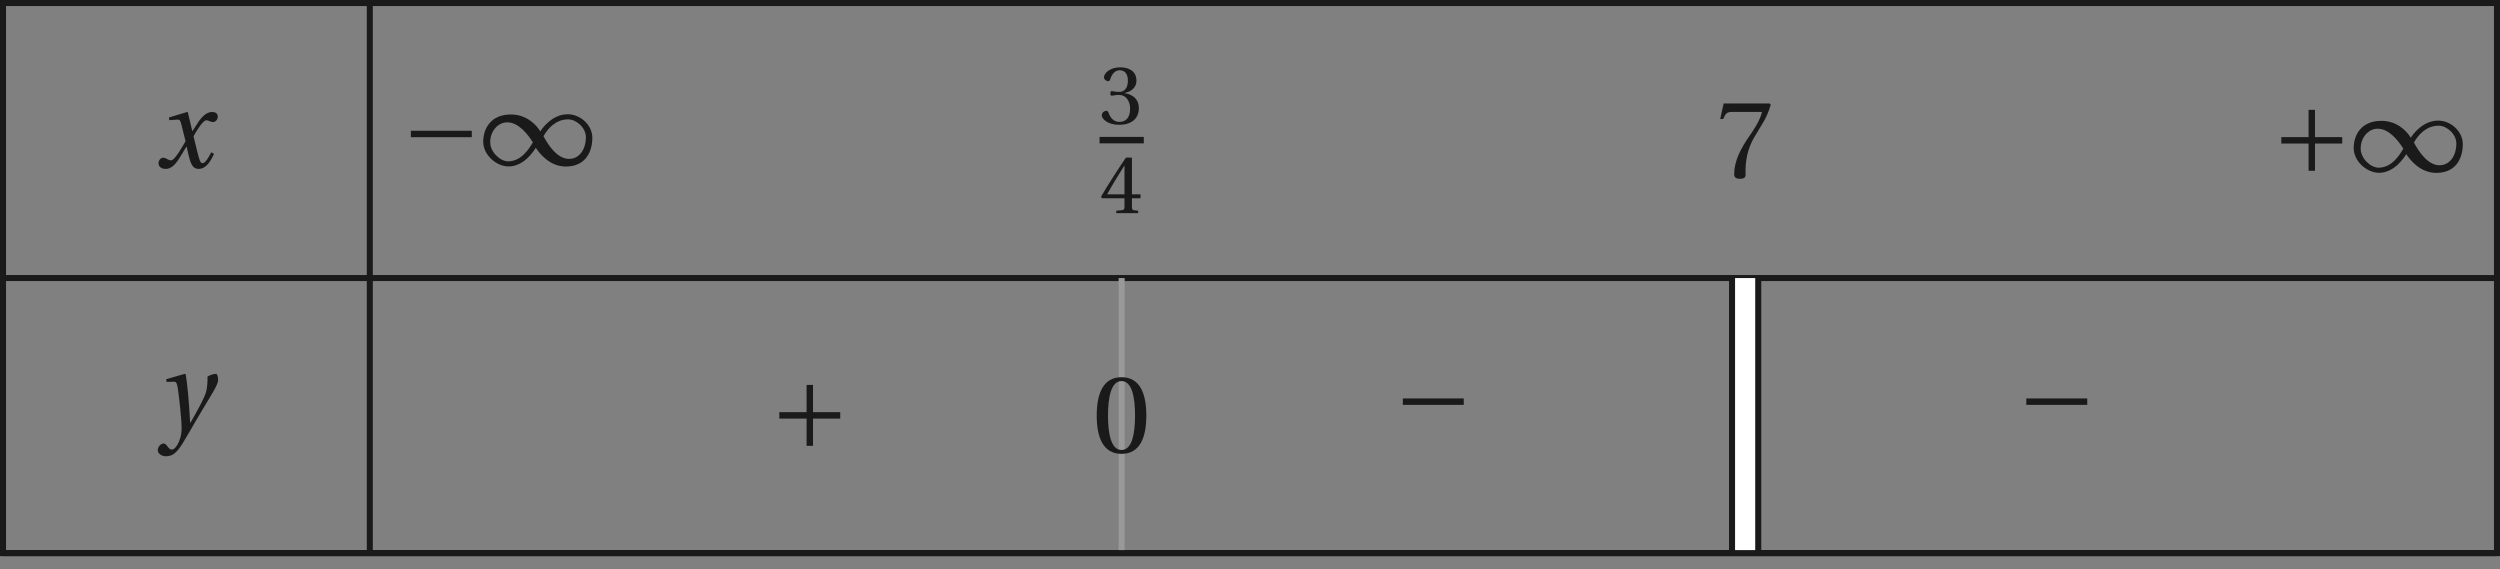 <?xml version='1.0' encoding='UTF-8'?>
<!-- This file was generated by dvisvgm 2.6 -->
<svg height='68.251pt' version='1.1' viewBox='39.595 21.556 299.748 68.251' width='299.748pt' xmlns='http://www.w3.org/2000/svg' xmlns:xlink='http://www.w3.org/1999/xlink'>
<rect x="39.595" y="21.556" width="299.748" height="68.251" fill="#808080" stroke="none"/>
<defs>
<path d='M5.556 -1.512C5.293 -1.019 4.997 -0.438 4.69 -0.438C4.482 -0.438 4.394 -0.69 4.153 -1.666L3.802 -3.101C4.197 -3.802 4.756 -4.679 5.073 -4.679C5.172 -4.679 5.26 -4.657 5.38 -4.591C5.49 -4.547 5.599 -4.504 5.731 -4.504C5.972 -4.504 6.202 -4.734 6.202 -5.03C6.202 -5.369 5.95 -5.501 5.643 -5.501C5.062 -5.501 4.569 -4.975 4.186 -4.361L3.704 -3.616H3.682L3.243 -5.457L3.178 -5.501L1.37 -4.953L1.403 -4.69L2.224 -4.745C2.422 -4.756 2.498 -4.701 2.619 -4.197L3.013 -2.608L2.707 -2.082C2.235 -1.282 1.83 -0.712 1.567 -0.712C1.457 -0.712 1.348 -0.756 1.249 -0.811C1.14 -0.866 0.997 -0.975 0.811 -0.975C0.526 -0.975 0.34 -0.69 0.34 -0.427C0.34 -0.11 0.603 0.131 1.041 0.131C1.786 0.131 2.213 -0.614 2.663 -1.348L3.101 -2.071H3.123L3.32 -1.216C3.528 -0.34 3.737 0.131 4.295 0.131C5.095 0.131 5.512 -0.69 5.84 -1.359L5.556 -1.512Z' id='g8-120'/>
<path d='M0.778 -4.975L0.811 -4.701L1.556 -4.723C1.797 -4.734 1.852 -4.547 1.94 -3.978C2.06 -3.123 2.301 -1.019 2.301 -0.142C2.301 0.186 2.279 0.636 2.038 1.216C1.841 1.677 1.556 1.994 1.337 1.994C1.172 1.994 1.052 1.874 0.888 1.655C0.756 1.479 0.668 1.392 0.504 1.392C0.219 1.403 -0.055 1.731 -0.055 2.049C-0.055 2.345 0.263 2.652 0.745 2.652C1.677 2.652 2.082 1.961 3.046 0.296C3.265 -0.077 3.923 -1.238 4.602 -2.356C5.227 -3.386 5.917 -4.449 5.917 -4.887C5.917 -5.271 5.797 -5.501 5.72 -5.501C5.512 -5.501 5.139 -5.413 4.865 -5.227C4.876 -4.843 4.854 -4.175 4.723 -3.715C4.547 -3.101 3.901 -1.918 3.178 -0.668H3.145C3.068 -2.345 2.86 -4.657 2.707 -5.457L2.619 -5.501L0.778 -4.975Z' id='g8-121'/>
<path d='M5.38 -1.72C5.753 -1.14 6.772 0.131 8.339 0.131C10.366 0.131 10.969 -1.414 10.969 -2.707C10.969 -4.011 9.752 -5.041 8.536 -5.041C6.991 -5.041 6.005 -3.649 5.829 -3.353H5.819C5.391 -4.054 4.427 -5.019 2.915 -5.019C0.92 -5.019 0.175 -3.616 0.175 -2.323C0.175 -1.019 1.468 0.121 2.685 0.121C4.219 0.121 5.183 -1.414 5.369 -1.72H5.38ZM6.136 -2.871C6.553 -3.616 7.342 -4.536 8.58 -4.536C9.369 -4.536 10.333 -3.737 10.333 -2.75C10.333 -1.644 9.73 -0.625 8.668 -0.625C7.539 -0.625 6.651 -1.896 6.136 -2.871ZM5.084 -2.268C4.668 -1.523 3.879 -0.384 2.641 -0.384C1.852 -0.384 0.866 -1.293 0.866 -2.279C0.866 -3.375 1.633 -4.241 2.553 -4.241C3.649 -4.241 4.569 -3.09 5.084 -2.268Z' id='g1-49'/>
<path d='M6.958 -2.772V-3.408H0.931V-2.772H6.958Z' id='g1-161'/>
<path d='M0.931 -3.408V-2.772H3.627V-0.077H4.263V-2.772H6.958V-3.408H4.263V-6.103H3.627V-3.408H0.931Z' id='g1-197'/>
<use id='g10-51' transform='scale(0.75)' xlink:href='#g3-51'/>
<use id='g10-52' transform='scale(0.75)' xlink:href='#g3-52'/>
<use id='g13-48' xlink:href='#g3-48'/>
<use id='g13-55' xlink:href='#g3-55'/>
<path d='M2.904 -7.068C3.945 -7.068 4.241 -5.446 4.241 -3.66S3.945 -0.252 2.904 -0.252S1.567 -1.874 1.567 -3.66S1.863 -7.068 2.904 -7.068ZM2.904 -7.451C1.096 -7.451 0.449 -5.851 0.449 -3.66S1.096 0.131 2.904 0.131S5.358 -1.468 5.358 -3.66S4.712 -7.451 2.904 -7.451Z' id='g3-48'/>
<path d='M1.424 -4.011C1.424 -3.824 1.479 -3.704 1.622 -3.704C1.753 -3.704 2.049 -3.813 2.575 -3.813C3.506 -3.813 4.032 -2.97 4.032 -2.016C4.032 -0.712 3.386 -0.252 2.608 -0.252C1.885 -0.252 1.414 -0.8 1.205 -1.414C1.14 -1.622 1.03 -1.72 0.877 -1.72C0.679 -1.72 0.296 -1.512 0.296 -1.118C0.296 -0.647 1.052 0.131 2.597 0.131C4.186 0.131 5.183 -0.668 5.183 -2.071C5.183 -3.539 3.923 -3.978 3.32 -4.032V-4.076C3.912 -4.175 4.865 -4.613 4.865 -5.698C4.865 -6.914 3.912 -7.451 2.739 -7.451C1.293 -7.451 0.581 -6.618 0.581 -6.147C0.581 -5.808 0.964 -5.621 1.118 -5.621C1.26 -5.621 1.348 -5.698 1.392 -5.84C1.633 -6.586 2.049 -7.068 2.663 -7.068C3.528 -7.068 3.737 -6.301 3.737 -5.687C3.737 -5.03 3.506 -4.208 2.575 -4.208C2.049 -4.208 1.753 -4.317 1.622 -4.317C1.479 -4.317 1.424 -4.208 1.424 -4.011Z' id='g3-51'/>
<path d='M3.287 -1.961V-0.844C3.287 -0.471 3.167 -0.405 2.904 -0.384L2.202 -0.318V0H5.095V-0.318L4.602 -0.373C4.35 -0.405 4.273 -0.471 4.273 -0.844V-1.961H5.402V-2.476H4.273V-7.32H3.474C2.444 -5.808 1.216 -3.901 0.208 -2.192L0.307 -1.961H3.287ZM0.997 -2.476C1.655 -3.671 2.422 -4.931 3.265 -6.257H3.287V-2.476H0.997Z' id='g3-52'/>
<path d='M0.789 -7.32L0.449 -5.786H0.745L0.855 -6.016C0.997 -6.323 1.14 -6.487 1.633 -6.487H4.591C4.482 -6.092 4.284 -5.457 3.397 -4.186C2.455 -2.838 1.83 -1.611 1.83 -0.318C1.83 0.044 2.082 0.131 2.422 0.131C2.739 0.131 2.97 0.033 2.959 -0.285C2.904 -1.731 3.2 -2.893 3.78 -3.912C4.482 -5.139 5.062 -5.819 5.446 -7.199L5.347 -7.32H0.789Z' id='g3-55'/>
</defs>
<g id='page1'>
<path d='M39.957 54.894H338.981' fill='none' stroke='#1a1a1a' stroke-miterlimit='10' stroke-width='0.724'/>
<path d='M83.934 21.918V54.894' fill='none' stroke='#1a1a1a' stroke-miterlimit='10' stroke-width='0.724'/>
<g fill='#1a1a1a' transform='matrix(1.212 0 0 1.212 11.453 0.697)'>
<use x='38.56' xlink:href='#g8-120' y='33.788'/>
</g>
<g fill='#1a1a1a' transform='matrix(1.212 0 0 1.212 41.283 0.414)'>
<use x='38.321' xlink:href='#g1-161' y='33.788'/>
<use x='46.236' xlink:href='#g1-49' y='33.788'/>
</g>
<g fill='#1a1a1a' transform='matrix(1.212 0 0 1.212 123.536 1.16)'>
<use x='39.517' xlink:href='#g10-51' y='29.077'/>
</g>
<rect fill='#1a1a1a' height='0.638' transform='matrix(1.212 0 0 1.212 123.536 1.16)' width='4.376' x='39.517' y='30.372'/>
<g fill='#1a1a1a' transform='matrix(1.212 0 0 1.212 123.536 1.16)'>
<use x='39.517' xlink:href='#g10-52' y='37.912'/>
</g>
<g fill='#1a1a1a' transform='matrix(1.212 0 0 1.212 198.857 1.885)'>
<use x='38.321' xlink:href='#g13-55' y='33.788'/>
</g>
<g fill='#1a1a1a' transform='matrix(1.212 0 0 1.212 265.55 1.175)'>
<use x='38.321' xlink:href='#g1-197' y='33.788'/>
<use x='46.236' xlink:href='#g1-49' y='33.788'/>
</g>
<path d='M39.957 87.875H338.981' fill='none' stroke='#1a1a1a' stroke-miterlimit='10' stroke-width='0.724'/>
<path d='M83.934 54.895V87.875' fill='none' stroke='#1a1a1a' stroke-miterlimit='10' stroke-width='0.724'/>
<g fill='#1a1a1a' transform='matrix(1.212 0 0 1.212 11.41 32.096)'>
<use x='38.919' xlink:href='#g8-121' y='33.788'/>
</g>
<g fill='#1a1a1a' transform='matrix(1.212 0 0 1.212 85.463 34.153)'>
<use x='38.321' xlink:href='#g1-197' y='33.788'/>
</g>
<path d='M174.078 54.895V87.875' fill='none' stroke='#999999' stroke-miterlimit='10' stroke-width='0.724'/>
<g fill='#1a1a1a' transform='matrix(1.212 0 0 1.212 124.101 34.863)'>
<use x='38.321' xlink:href='#g13-48' y='33.788'/>
</g>
<g fill='#1a1a1a' transform='matrix(1.212 0 0 1.212 160.219 32.509)'>
<use x='38.321' xlink:href='#g1-161' y='33.788'/>
</g>
<path d='M248.836 54.895V87.875' fill='none' stroke='#1a1a1a' stroke-miterlimit='10' stroke-width='3.864'/>
<path d='M248.836 54.895V87.875' fill='none' stroke='#ffffff' stroke-miterlimit='10' stroke-width='2.415'/>
<g fill='#1a1a1a' transform='matrix(1.212 0 0 1.212 234.975 32.509)'>
<use x='38.321' xlink:href='#g1-161' y='33.788'/>
</g>
<path d='M39.957 21.918V87.875H338.981V21.918Z' fill='none' stroke='#1a1a1a' stroke-miterlimit='10' stroke-width='0.724'/>
</g>
</svg>